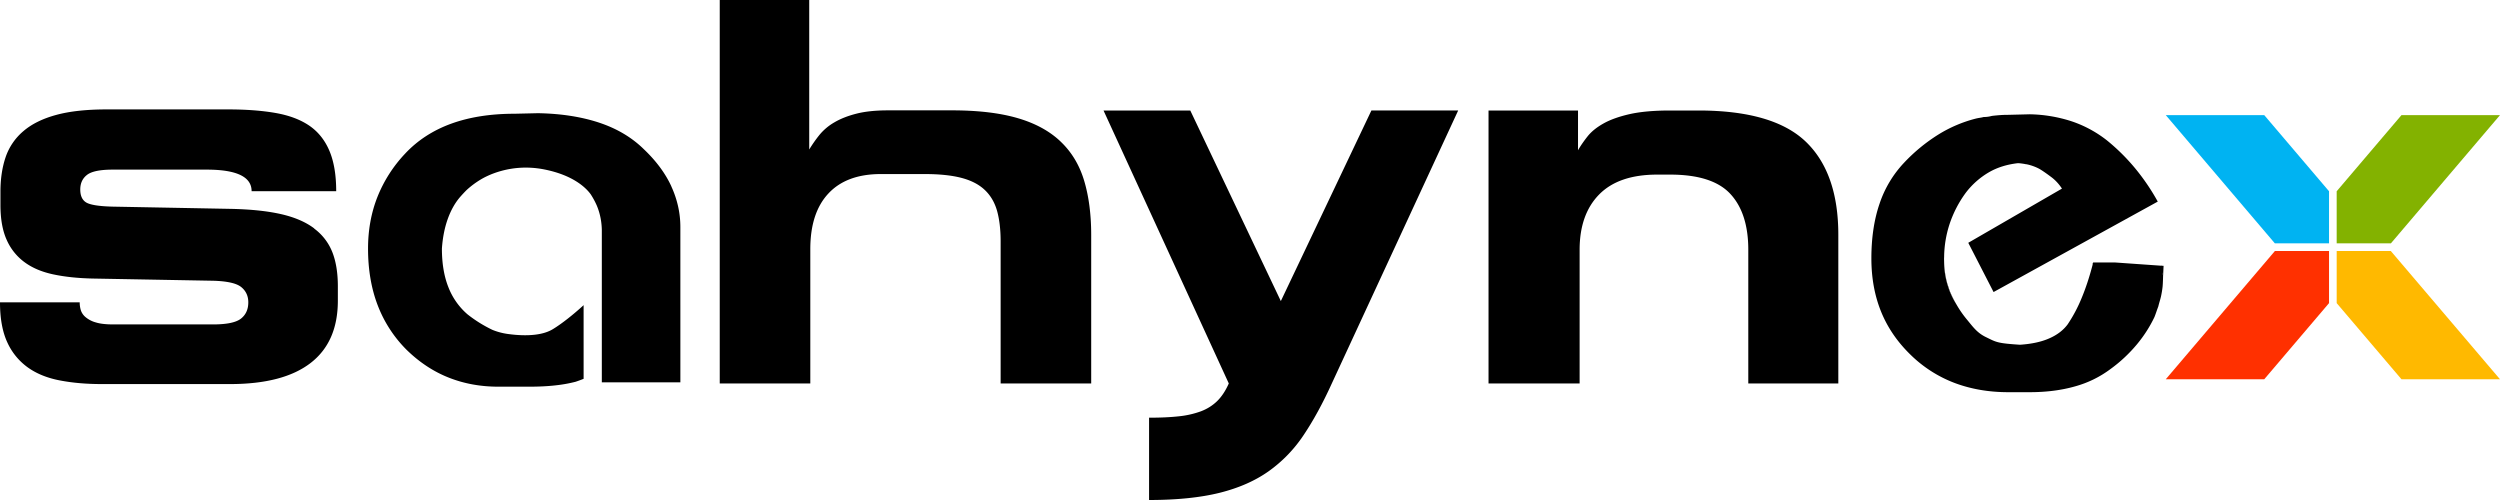 <svg xmlns="http://www.w3.org/2000/svg" width="165" height="33" fill="none" viewBox="0 0 165 33">
  <g clip-path="url(#a)">
    <path fill="#FF3000" d="m150.788 16.566 2.769 3.253-2.769-3.253h-.644l-7.204 8.466h6.499l4.277-5.026v-3.44h-2.928Z"/>
    <path fill="#FFB900" d="M157.793 16.566h-3.572v3.44l4.277 5.026H165l-7.207-8.466Z"/>
    <path fill="#00B3F2" d="M149.439 7.597h-6.499l7.199 8.462h3.577v-3.436l-4.277-5.026Z"/>
    <path fill="#83B200" d="m158.498 7.597-4.277 5.026v3.436h3.58L165 7.597h-6.502Z"/>
    <path fill="#000" d="M20.742 15.078c-.561-.425-1.294-.741-2.2-.947-.907-.206-2.029-.322-3.365-.347l-7.768-.147c-.884-.023-1.455-.116-1.718-.273-.262-.157-.394-.442-.394-.857 0-.414.15-.736.447-.965.298-.232.864-.347 1.7-.347h6.192c1.98 0 2.97.473 2.97 1.423h5.583c0-1.07-.149-1.956-.447-2.661-.298-.705-.74-1.259-1.323-1.66-.587-.401-1.324-.68-2.221-.839-.894-.157-1.94-.237-3.132-.237H7.048c-1.336 0-2.453.121-3.347.366-.894.244-1.617.602-2.165 1.075A3.884 3.884 0 0 0 .37 10.376c-.227.67-.34 1.429-.34 2.28v.875c0 .924.136 1.691.411 2.299a3.634 3.634 0 0 0 1.182 1.477c.513.378 1.145.643 1.897.803.753.16 1.604.25 2.56.273l7.982.146c.93.026 1.55.165 1.862.42.31.254.464.589.464 1.003 0 .464-.161.821-.482 1.076-.323.255-.937.384-1.844.384H7.477c-.477 0-.859-.042-1.144-.13a1.774 1.774 0 0 1-.68-.347 1.003 1.003 0 0 1-.323-.473c-.048-.17-.07-.34-.07-.51H0c0 1.07.162 1.951.482 2.643a4.135 4.135 0 0 0 1.36 1.66c.583.415 1.293.7 2.129.857.834.16 1.753.237 2.756.237h8.447c2.34 0 4.11-.46 5.315-1.384 1.205-.924 1.809-2.299 1.809-4.12v-.948c0-.875-.119-1.624-.359-2.241a3.546 3.546 0 0 0-1.2-1.568l.003-.01Zm23.568-2.777c-.396-.862-1.005-1.683-1.824-2.46-.793-.777-1.778-1.361-2.955-1.75-1.177-.388-2.521-.594-4.032-.62l-1.535.036c-1.587 0-2.981.219-4.184.656-1.202.438-2.213 1.094-3.034 1.969a9.006 9.006 0 0 0-1.841 2.88c-.41 1.044-.614 2.177-.614 3.392 0 1.384.212 2.632.634 3.736a8.368 8.368 0 0 0 1.9 2.937c.843.826 1.77 1.44 2.784 1.842 1.01.402 2.104.602 3.28.602h2.034c.665 0 1.253-.03 1.766-.09a9.27 9.27 0 0 0 1.306-.236c.177-.06.351-.124.523-.193V20.14c-.08.077-.162.147-.242.219-.374.332-1.127.968-1.802 1.374-.944.569-2.493.373-2.978.306a4.247 4.247 0 0 1-.993-.267 8.704 8.704 0 0 1-1.65-1.027 4.524 4.524 0 0 1-1.265-1.804c-.283-.718-.422-1.562-.422-2.535.05-.728.18-1.38.384-1.95.205-.572.473-1.05.806-1.442.147-.167.293-.324.442-.473a5.75 5.75 0 0 1 .963-.713c.305-.18 1.92-1.084 4.143-.649 1.957.384 2.79 1.24 3.084 1.647.242.373.374.68.407.757.24.576.315 1.135.325 1.585v10.065h5.184V14.985c0-.923-.2-1.816-.596-2.681l.002-.003ZM69.998 9.34c-.727-.693-1.677-1.208-2.844-1.547-1.17-.34-2.612-.51-4.33-.51h-4.188c-.836 0-1.539.072-2.112.219-.573.146-1.063.34-1.468.581a3.585 3.585 0 0 0-.985.837 8.95 8.95 0 0 0-.662.947V0h-5.906v25.308h5.977v-8.86c0-1.607.4-2.832 1.2-3.683.798-.852 1.95-1.277 3.453-1.277h2.9c.978 0 1.789.085 2.433.255.644.17 1.157.437 1.538.803.382.365.65.826.806 1.384.154.559.232 1.228.232 2.005v9.373h5.977v-9.795c0-1.359-.156-2.555-.465-3.587-.31-1.032-.828-1.895-1.556-2.584v-.003Zm14.538 10.533-5.977-12.58h-5.726L81.1 25.308c-.214.486-.472.875-.77 1.166-.298.29-.657.517-1.073.674a6.064 6.064 0 0 1-1.468.33c-.561.061-1.21.09-1.95.09V33c1.836 0 3.387-.16 4.653-.474 1.265-.316 2.344-.79 3.238-1.423a9.11 9.11 0 0 0 2.309-2.388c.644-.96 1.266-2.097 1.862-3.41L96.24 7.291h-5.727L84.536 19.87v.003Zm27.56-12.58h-1.862c-1.074 0-1.963.08-2.667.237-.705.16-1.284.365-1.736.62-.455.255-.806.54-1.056.857-.25.317-.46.62-.626.911V7.293h-5.906v18.015h6.012v-8.825c0-1.554.429-2.771 1.288-3.646s2.135-1.313 3.83-1.313h.859c1.861 0 3.185.425 3.973 1.277.788.851 1.182 2.079 1.182 3.682v8.825h5.942v-9.81c0-2.723-.715-4.772-2.147-6.146-1.433-1.372-3.795-2.059-7.089-2.059h.003Zm16.21 9.811v.036c0 .059.005.118.005.177m.217 1.418-.02-.033a4.91 4.91 0 0 0 .604 1.374 7.21 7.21 0 0 1-.43-.875m-.369-1.884c0 .41.056.87.185 1.349l.01.033.02.034a5.76 5.76 0 0 1-.215-1.419v.003Zm14.455.842.028-.615-.132-.006-.007.28.083.348.028-.007Z"/>
    <path fill="#000" d="M142.732 18.069v-.31a.116.116 0 0 1-.035-.09v-.128l-3.115-.219h-1.432l-.035.072v.072c-.215.826-.46 1.568-.735 2.224a9.661 9.661 0 0 1-.912 1.714c-.286.388-.692.7-1.218.929-.525.232-1.169.37-1.932.42-1.519-.099-1.559-.168-2.259-.51-.596-.291-.856-.692-1.286-1.205a7.091 7.091 0 0 1-.661-.967 4.876 4.876 0 0 1-.604-1.375l-.01-.033a5.142 5.142 0 0 1-.185-1.349c0-.059-.005-.118-.005-.177v-.072c0-.039.005-.077.005-.116a7.203 7.203 0 0 1 .354-2.146 7.457 7.457 0 0 1 1.074-2.08 5.226 5.226 0 0 1 1.52-1.348c.556-.324 1.198-.523 1.918-.605.154 0 .475.054.515.067.093 0 .513.103.869.29.21.111.606.397.854.585.346.263.583.597.672.736l-6.184 3.577 1.67 3.25 10.837-5.97a14.304 14.304 0 0 0-1.486-2.188 13.217 13.217 0 0 0-1.879-1.86 7.746 7.746 0 0 0-2.344-1.259 9.466 9.466 0 0 0-2.739-.455l-1.432.036c-.167 0-.341.005-.518.018-.179.013-.364.03-.556.054a1.969 1.969 0 0 1-.535.072 2.48 2.48 0 0 1-.268.054 3.263 3.263 0 0 0-.268.054 8.834 8.834 0 0 0-2.47 1.058 11.365 11.365 0 0 0-2.256 1.86 7.31 7.31 0 0 0-1.612 2.7c-.358 1.045-.538 2.25-.538 3.61 0 1.29.215 2.461.644 3.519.43 1.057 1.087 2.012 1.968 2.861a8.406 8.406 0 0 0 2.9 1.843c1.074.401 2.243.602 3.509.602h1.432c1.097 0 2.094-.128 2.989-.383a6.993 6.993 0 0 0 2.344-1.148 9.574 9.574 0 0 0 1.753-1.642 8.634 8.634 0 0 0 1.144-1.786 7.64 7.64 0 0 0 .127-.347c.038-.11.078-.224.126-.348.023-.098.053-.206.088-.33.036-.12.066-.23.089-.328.048-.22.083-.433.106-.639.023-.206.035-.736.035-.785a.128.128 0 0 1-.035-.09l.002.01Z"/>
  </g>
  <defs>
    <clipPath id="a">
      <path fill="#fff" d="M0 0h165v33H0z"/>
    </clipPath>
  </defs>
</svg>
